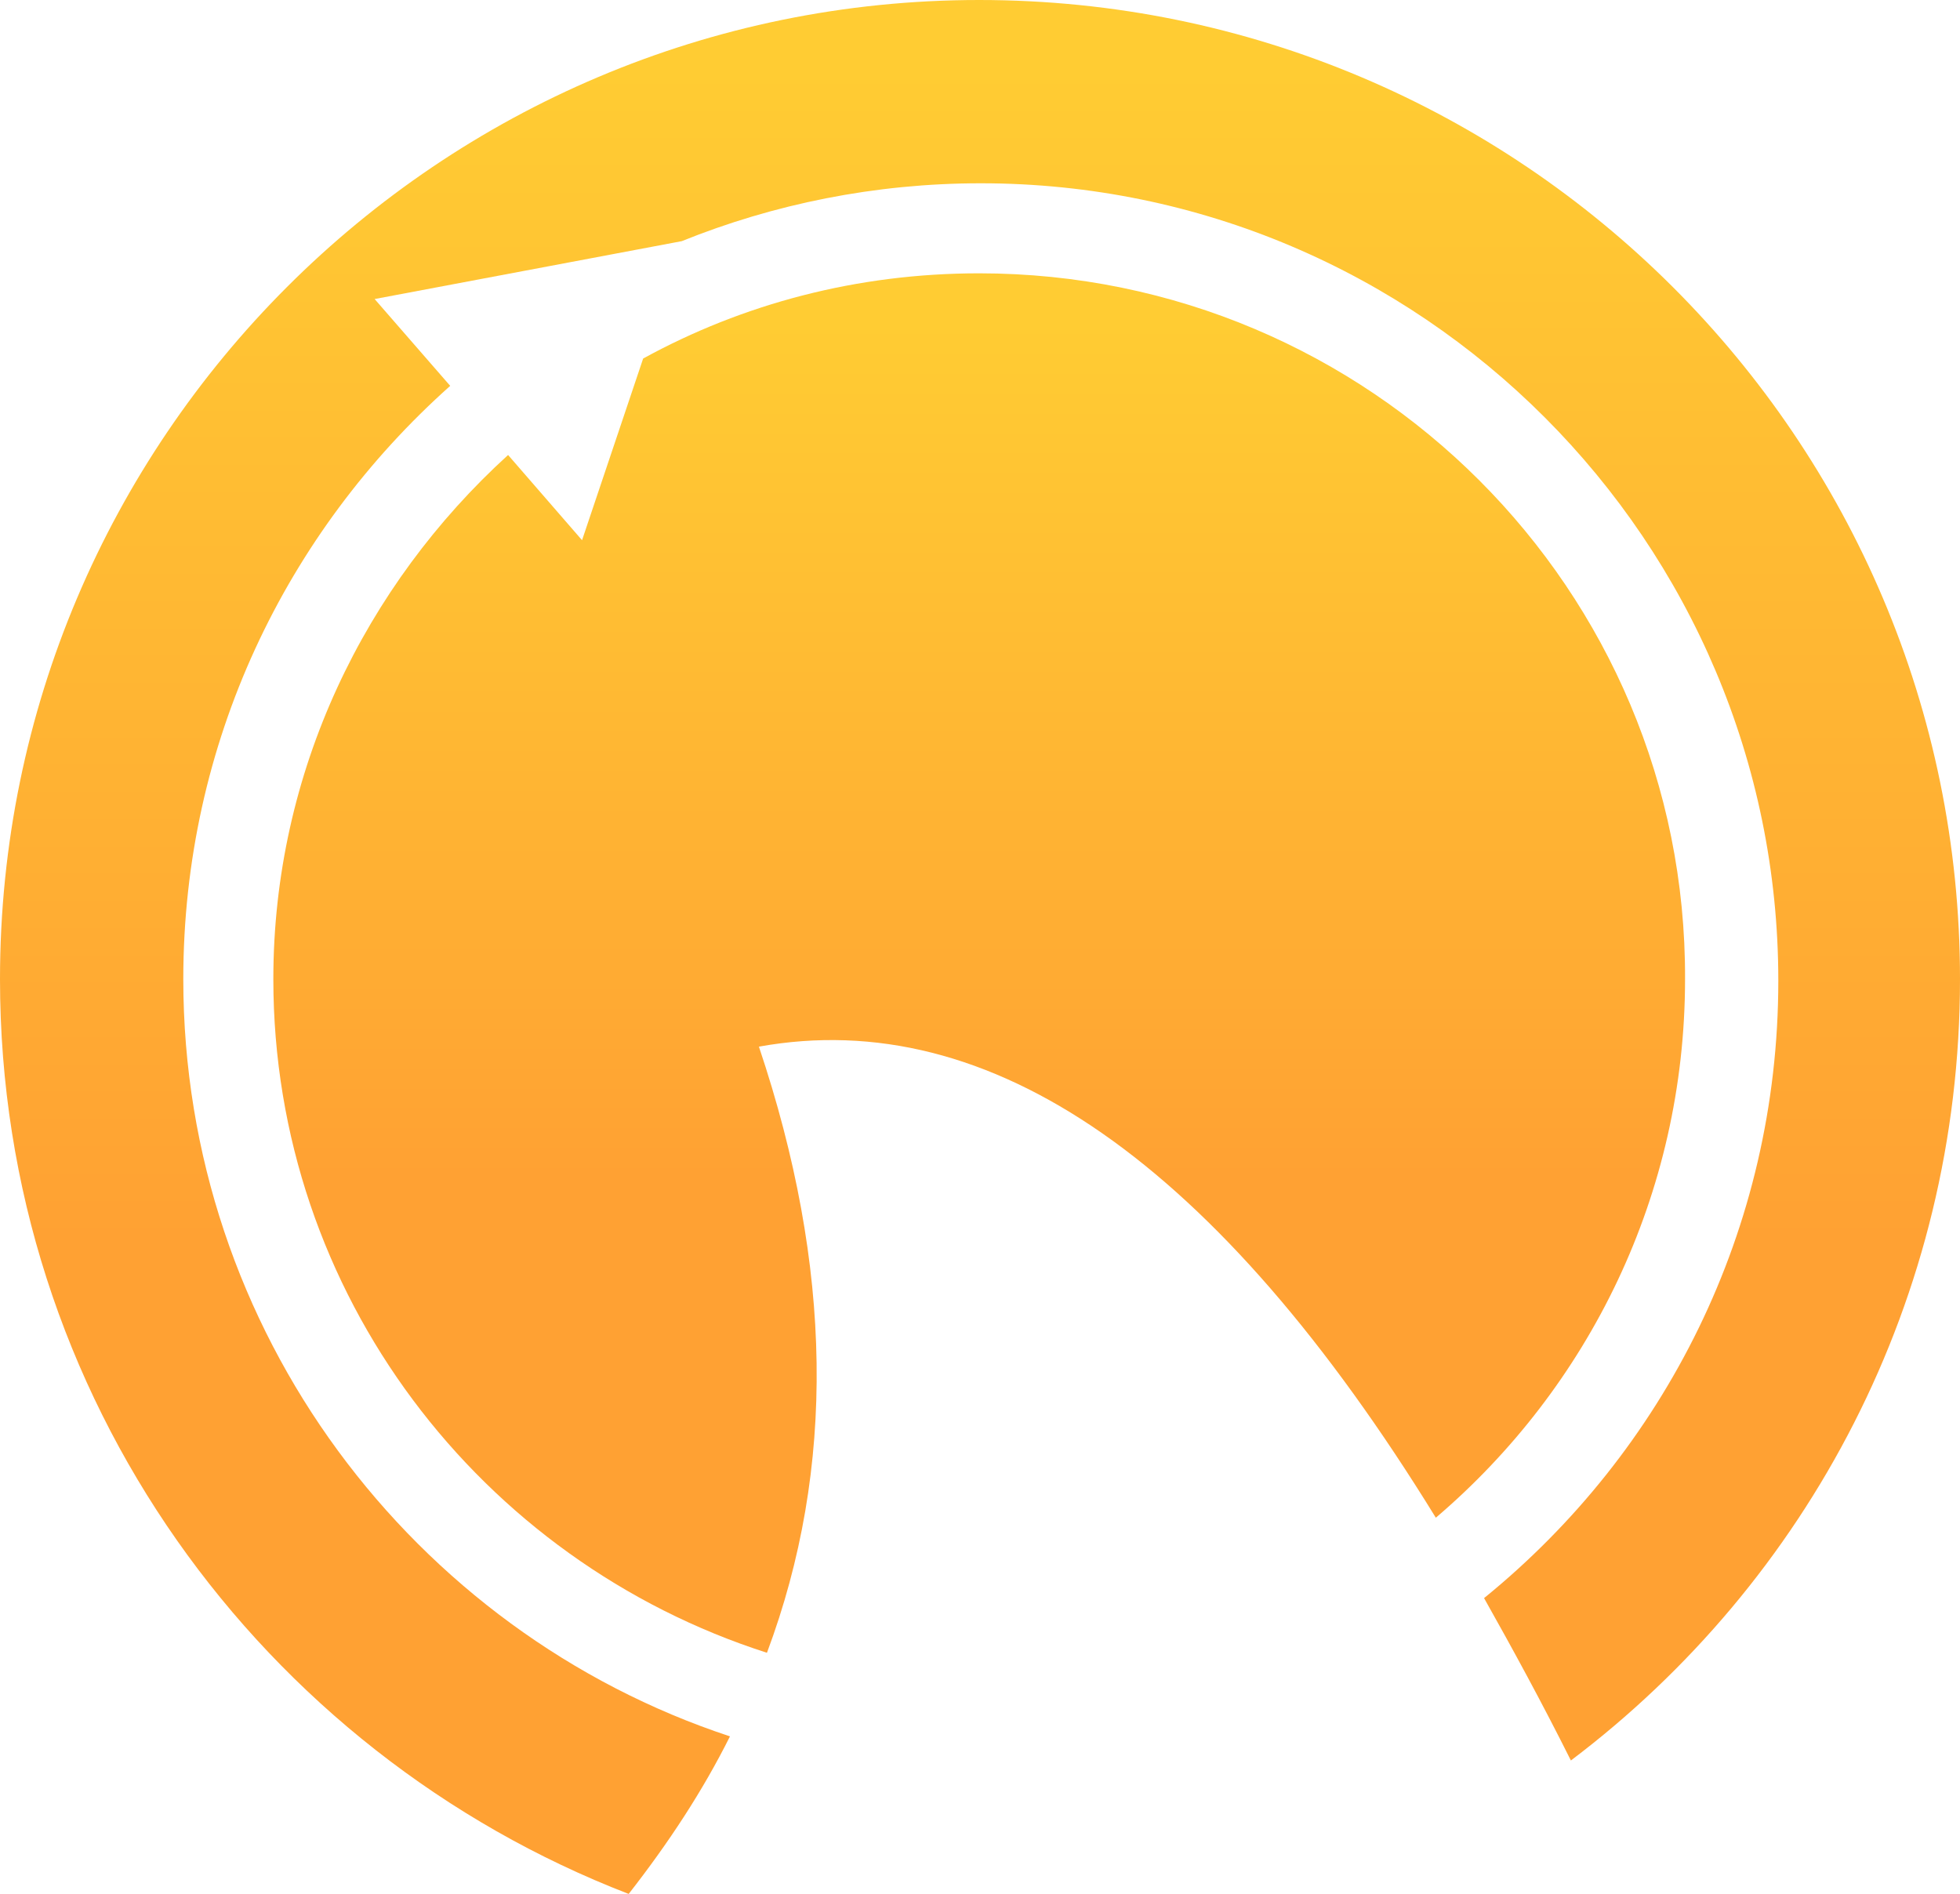 <?xml version="1.0" encoding="utf-8"?>
<!-- Generator: Adobe Illustrator 22.1.0, SVG Export Plug-In . SVG Version: 6.00 Build 0)  -->
<svg version="1.1" id="Calque_1" xmlns="http://www.w3.org/2000/svg" xmlns:xlink="http://www.w3.org/1999/xlink" x="0px" y="0px"
	 viewBox="0 0 121.9 117.8" style="enable-background:new 0 0 121.9 117.8;" xml:space="preserve">
<style type="text/css">
	.st0{fill:url(#SVGID_1_);}
	.st1{fill:url(#SVGID_2_);}
</style>
<g>
	<linearGradient id="SVGID_1_" gradientUnits="userSpaceOnUse" x1="60.945" y1="73.268" x2="60.945" y2="20.171">
		<stop  offset="0" style="stop-color:#FFA133"/>
		<stop  offset="1" style="stop-color:#FFCC33"/>
	</linearGradient>
	<path class="st0" d="M60.9,17c-7.6,0-14.7,1.9-20.9,5.3l-3.8,11.3l-4.6-5.3C22.7,36.4,17,48,17,60.9c0,19.6,12.9,36.2,30.7,41.9
		c4.3-11.5,4.1-24-0.5-37.7c14.4-2.6,28.5,7.2,42.1,29.3c9.5-8.1,15.5-20.1,15.5-33.5C104.9,36.7,85.2,17,60.9,17z"/>
	<linearGradient id="SVGID_2_" gradientUnits="userSpaceOnUse" x1="60.945" y1="77.222" x2="60.945" y2="4.342">
		<stop  offset="0" style="stop-color:#FFA133"/>
		<stop  offset="1" style="stop-color:#FFCC33"/>
	</linearGradient>
	<path class="st1" d="M60.9,0C27.3,0,0,27.3,0,60.9c0,26,16.3,48.1,39.1,56.9c2.5-3.2,4.6-6.4,6.3-9.8c-19.7-6.5-34-25.2-34-47.1
		c0-14.7,6.4-27.8,16.6-36.9l-4.7-5.4L42.4,15c5.7-2.3,12-3.6,18.6-3.6c27.4,0,49.6,22.3,49.6,49.6c0,15.5-7.1,29.3-18.3,38.4
		c1.8,3.2,3.6,6.5,5.4,10.1c14.7-11.1,24.2-28.7,24.2-48.6C121.9,27.3,94.6,0,60.9,0z"/>
</g>
</svg>
